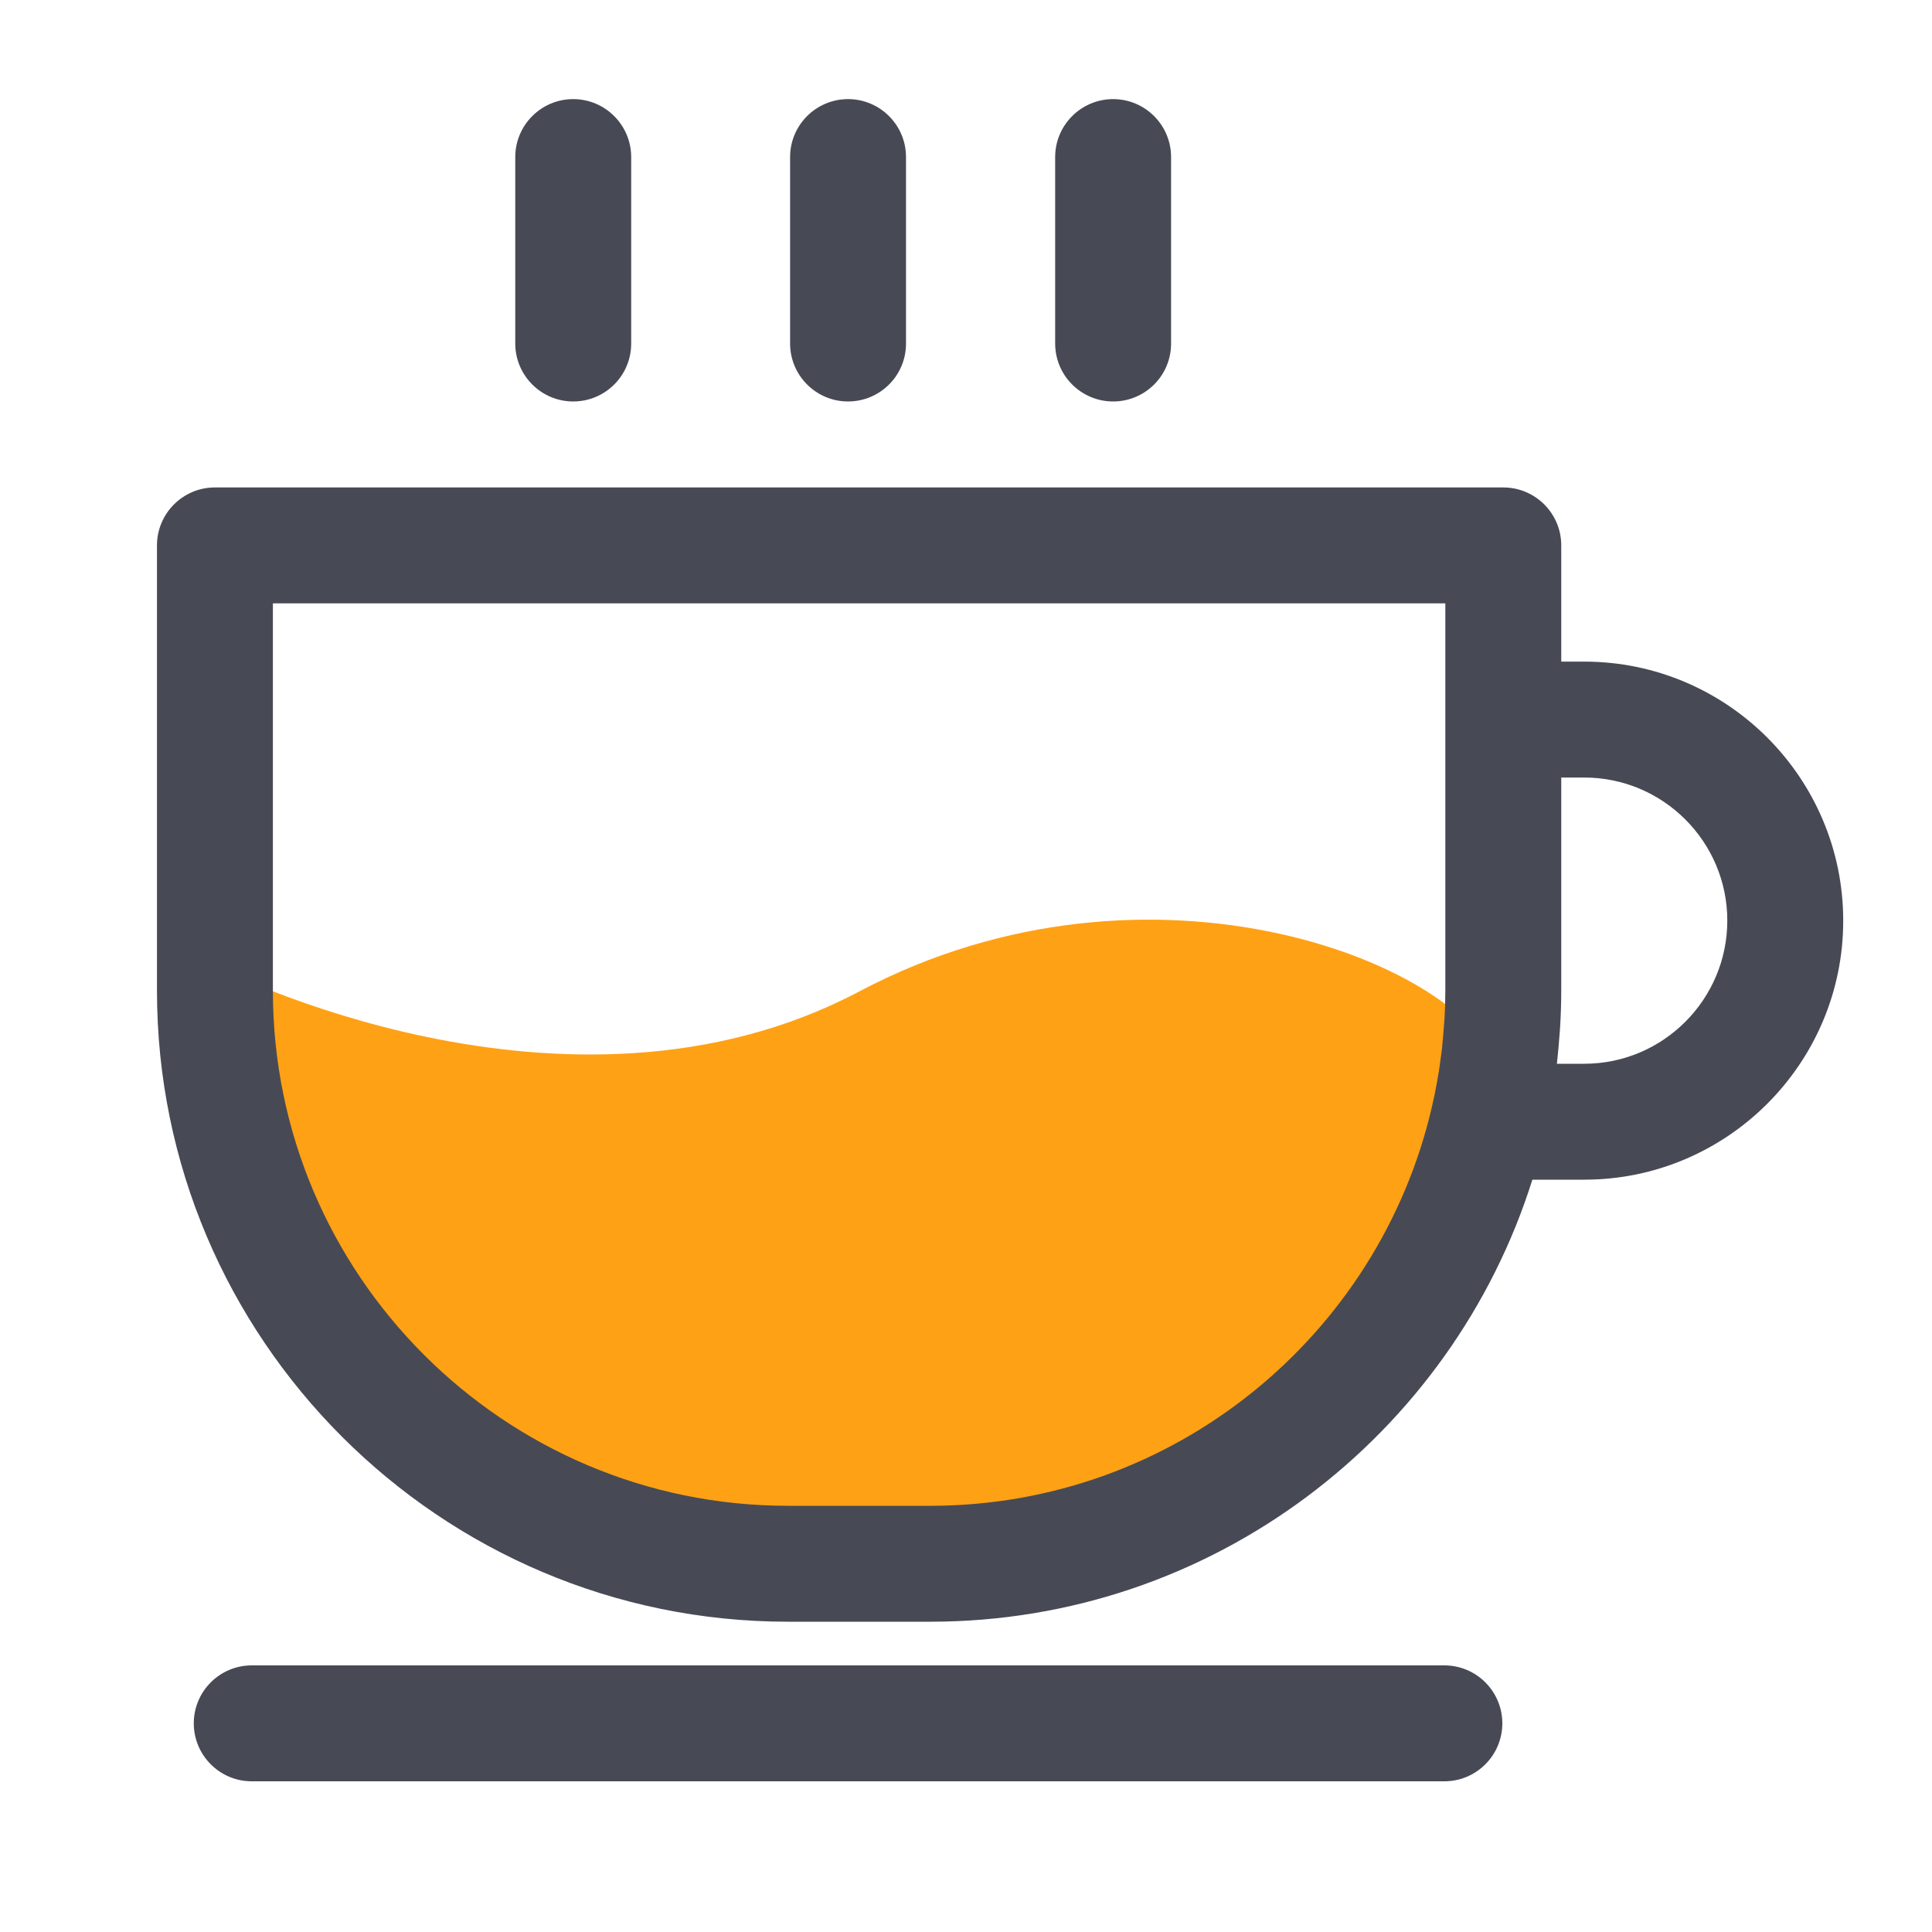 <?xml version="1.0" standalone="no"?><!DOCTYPE svg PUBLIC "-//W3C//DTD SVG 1.1//EN" "http://www.w3.org/Graphics/SVG/1.1/DTD/svg11.dtd"><svg t="1623893105412" class="icon" viewBox="0 0 1024 1024" version="1.1" xmlns="http://www.w3.org/2000/svg" p-id="20059" xmlns:xlink="http://www.w3.org/1999/xlink" width="200" height="200"><defs><style type="text/css"></style></defs><path d="M113.92 512s185.805 95.846 341.453 13.517 323.379-13.568 338.534 41.267c-19.251 72.397-85.248 262.093-339.968 262.093S105.114 631.808 113.92 512z" fill="#ffa115" p-id="20060"></path><path d="M839.68 350.669h-12.186V289.075c0-16.947-13.773-30.72-30.72-30.72H113.92c-16.947 0-30.72 13.773-30.72 30.72v236.032c0 184.422 150.016 334.438 334.438 334.438H493.056c149.555 0 276.48-98.662 319.13-234.291H839.68c75.674 0 137.267-61.594 137.267-137.267S915.405 350.669 839.68 350.669z m-346.624 447.437H417.638c-150.528 0-272.998-122.47-272.998-272.998v-205.312h621.414v205.363c0 5.069-0.154 10.138-0.461 15.155-0.051 0.819-0.154 1.638-0.205 2.458-0.307 4.352-0.666 8.704-1.126 13.056-0.051 0.666-0.154 1.331-0.256 1.946-0.563 4.557-1.178 9.062-1.997 13.619-0.102 0.512-0.205 1.024-0.256 1.536-0.819 4.608-1.741 9.165-2.816 13.722-27.955 120.986-136.499 211.456-265.882 211.456z m346.624-234.291h-14.49c0.051-0.358 0.051-0.666 0.102-1.024 0.563-5.12 1.024-10.291 1.382-15.514 0.102-1.178 0.205-2.355 0.256-3.482 0.358-6.195 0.563-12.39 0.563-18.637V412.109H839.68c41.83 0 75.827 34.048 75.827 75.827s-33.997 75.878-75.827 75.878zM765.542 944.128H133.427c-16.947 0-30.72-13.773-30.72-30.72s13.773-30.72 30.72-30.72h632.115c16.947 0 30.72 13.773 30.72 30.72s-13.773 30.72-30.72 30.72zM449.485 212.787c-16.947 0-30.72-13.773-30.72-30.72v-98.816c0-16.947 13.773-30.72 30.72-30.72s30.72 13.773 30.72 30.72v98.867c0 16.947-13.773 30.669-30.72 30.669zM303.821 212.787c-16.947 0-30.72-13.773-30.72-30.72v-98.816c0-16.947 13.773-30.72 30.72-30.72s30.72 13.773 30.72 30.72v98.867c0 16.947-13.773 30.669-30.72 30.669zM589.978 212.787c-16.947 0-30.72-13.773-30.72-30.72v-98.816c0-16.947 13.773-30.72 30.72-30.72s30.72 13.773 30.72 30.72v98.867c0 16.947-13.773 30.669-30.72 30.669z" fill="#474A54" p-id="20061"></path></svg>